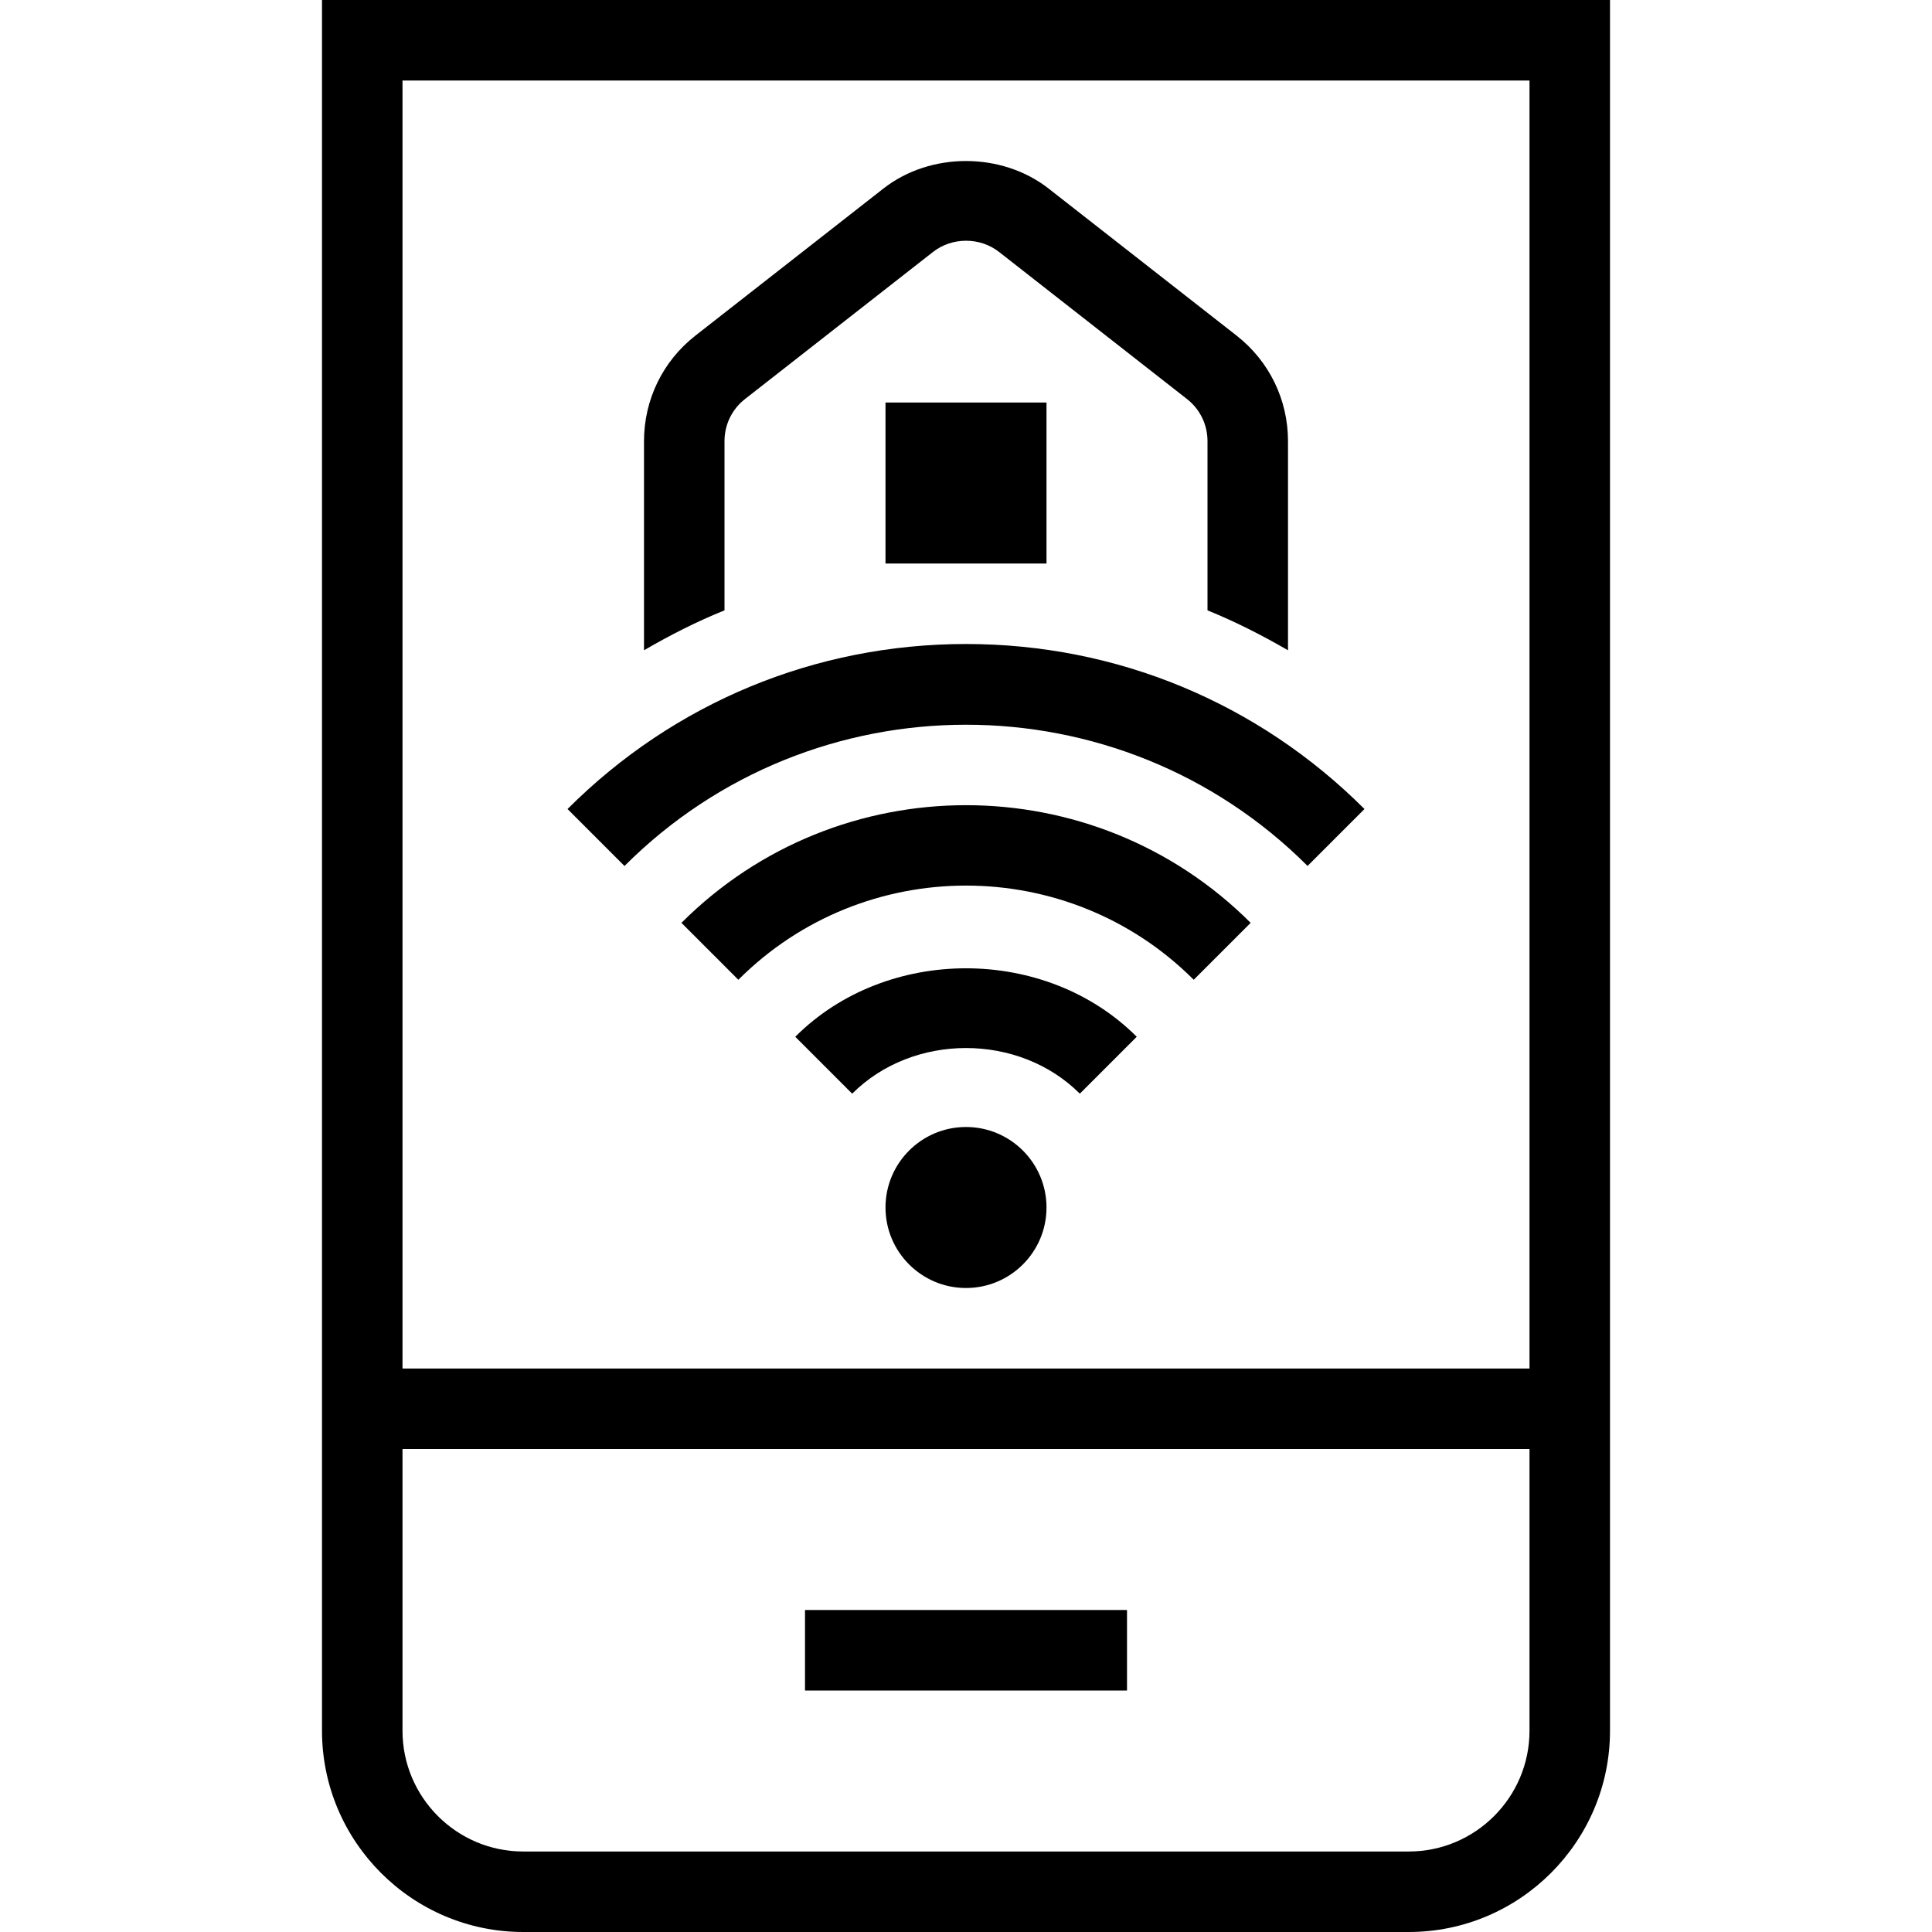 <svg id="Layer_1" viewBox="0 0 24 24" xmlns="http://www.w3.org/2000/svg" data-name="Layer 1"><path d="m4 0v21.5c0 1.378 1.122 2.5 2.5 2.5h11c1.378 0 2.5-1.122 2.5-2.5v-21.5zm15 1v16h-14v-16zm-1.5 22h-11c-.827 0-1.5-.673-1.5-1.5v-3.5h14v3.5c0 .827-.673 1.5-1.5 1.5zm-7.5-3h4v1h-4zm3-5c0 .552-.448 1-1 1s-1-.448-1-1 .448-1 1-1 1 .448 1 1zm2.536-3.536-.707.707c-1.56-1.56-4.098-1.56-5.657 0l-.707-.707c1.949-1.949 5.122-1.949 7.071 0zm-1.415 1.415-.707.707c-.756-.756-2.072-.756-2.828 0l-.707-.707c1.133-1.134 3.109-1.134 4.242 0zm-6.364-2.122-.707-.707c1.322-1.322 3.08-2.05 4.95-2.05s3.627.728 4.95 2.05l-.707.707c-2.34-2.339-6.146-2.339-8.485 0zm1.243-3.175c-.345.139-.677.308-1 .496v-2.597c0-.516.233-.995.64-1.313l2.333-1.825c.582-.457 1.471-.457 2.054 0l2.333 1.825c.407.318.64.797.64 1.313v2.597c-.323-.187-.655-.356-1-.496v-2.101c0-.207-.093-.398-.256-.525l-2.333-1.826c-.237-.186-.584-.186-.821 0l-2.334 1.826c-.163.127-.256.318-.256.525zm2-2.582h2v2h-2z"/></svg>